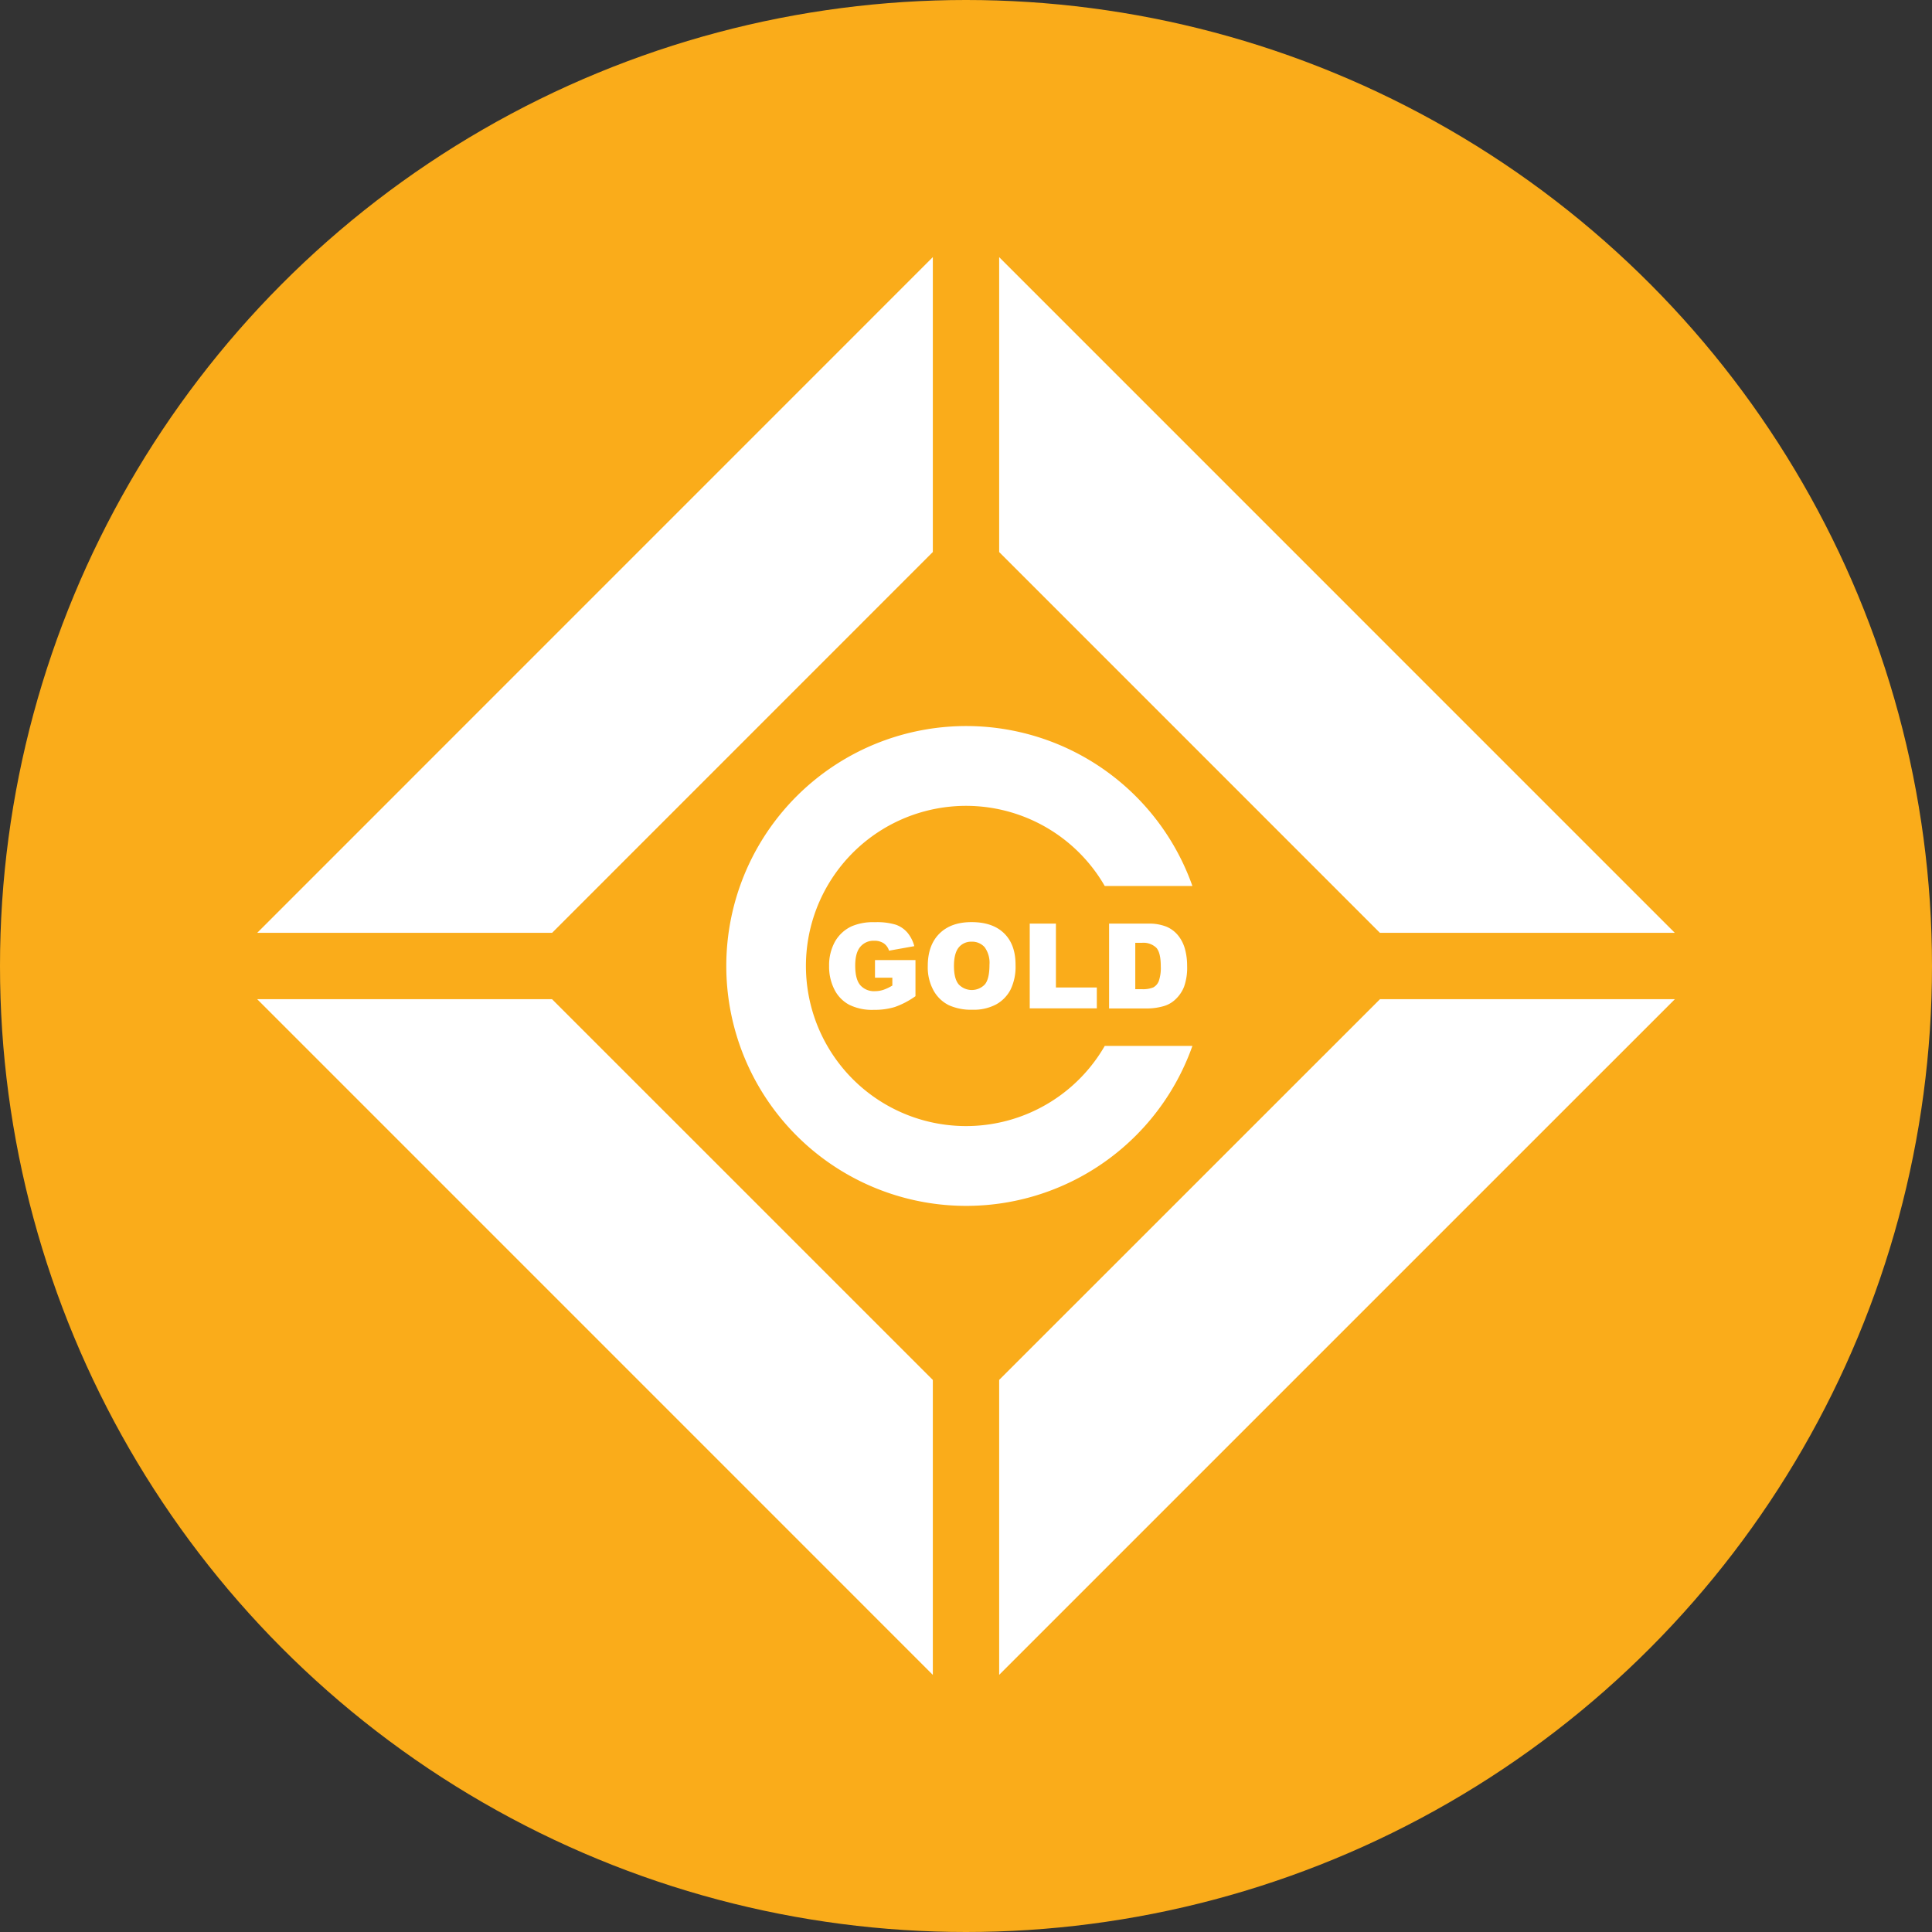 <svg height="16" width="16" xmlns="http://www.w3.org/2000/svg" viewBox="0 0 512 512"><rect x="0" y="0" width="512" height="512" fill="#333333" stroke="none"/><defs><style>.cls-1{fill:#faac1a;}.cls-2{fill:#fff;}</style></defs><title>Asset 35</title><g id="Layer_2" data-name="Layer 2"><g id="Layer_1-2" data-name="Layer 1"><circle class="cls-1" cx="256" cy="256" r="256"/><polygon class="cls-2" points="247.21 68.14 247.21 146.29 146.31 247.21 68.16 247.21 247.21 68.14"/><polygon class="cls-2" points="247.21 365.7 247.21 443.86 68.15 264.79 146.29 264.79 247.21 365.7"/><polygon class="cls-2" points="443.84 247.21 365.69 247.21 264.79 146.3 264.79 68.15 443.84 247.21"/><polygon class="cls-2" points="443.86 264.79 264.79 443.85 264.79 365.69 365.71 264.79 443.86 264.79"/><path class="cls-2" d="M292.77,277.18H316a63.58,63.58,0,1,1,0-42.38H292.77a42.43,42.43,0,1,0,0,42.38Z"/><path class="cls-2" d="M231.88,259.1v-4.67h10.73V264a22,22,0,0,1-5.45,2.86,18.48,18.48,0,0,1-5.62.76,13.65,13.65,0,0,1-6.52-1.36,9.33,9.33,0,0,1-3.91-4.06,13.34,13.34,0,0,1-1.39-6.19,12.92,12.92,0,0,1,1.52-6.4,9.83,9.83,0,0,1,4.45-4.13,14.45,14.45,0,0,1,6.15-1.09,17.28,17.28,0,0,1,5.57.67,7.23,7.23,0,0,1,3.06,2.09,9.29,9.29,0,0,1,1.83,3.59l-6.7,1.2a3.62,3.62,0,0,0-1.4-1.95,4.37,4.37,0,0,0-2.52-.68A4.55,4.55,0,0,0,228,250.9q-1.36,1.59-1.36,5,0,3.65,1.37,5.21a4.82,4.82,0,0,0,3.83,1.56,7.28,7.28,0,0,0,2.22-.34,12,12,0,0,0,2.42-1.15V259.1Z"/><path class="cls-2" d="M245.87,256q0-5.5,3.07-8.57t8.54-3.06q5.61,0,8.65,3t3,8.44a13.84,13.84,0,0,1-1.33,6.46,9.45,9.45,0,0,1-3.83,3.92,12.64,12.64,0,0,1-6.25,1.4,14.37,14.37,0,0,1-6.29-1.21,9.47,9.47,0,0,1-4-3.83A12.72,12.72,0,0,1,245.87,256Zm6.94,0q0,3.4,1.27,4.89a4.79,4.79,0,0,0,6.91,0q1.23-1.46,1.23-5.23a7,7,0,0,0-1.28-4.64,4.38,4.38,0,0,0-3.47-1.46,4.22,4.22,0,0,0-3.37,1.49Q252.81,252.61,252.81,256Z"/><path class="cls-2" d="M272.89,244.77h6.94V261.7h10.84v5.53H272.89Z"/><path class="cls-2" d="M293.92,244.77h10.32a12.36,12.36,0,0,1,4.93.83,8,8,0,0,1,3.1,2.38,9.85,9.85,0,0,1,1.78,3.6,16.72,16.72,0,0,1,.55,4.35,15.11,15.11,0,0,1-.82,5.59,9.25,9.25,0,0,1-2.28,3.33,7.43,7.43,0,0,1-3.13,1.79,16.12,16.12,0,0,1-4.14.61H293.92Zm6.94,5.09v12.28h1.7a7.17,7.17,0,0,0,3.1-.48,3.27,3.27,0,0,0,1.44-1.69,10.59,10.59,0,0,0,.52-3.9q0-3.57-1.17-4.89a4.93,4.93,0,0,0-3.86-1.32Z"/></g></g></svg>